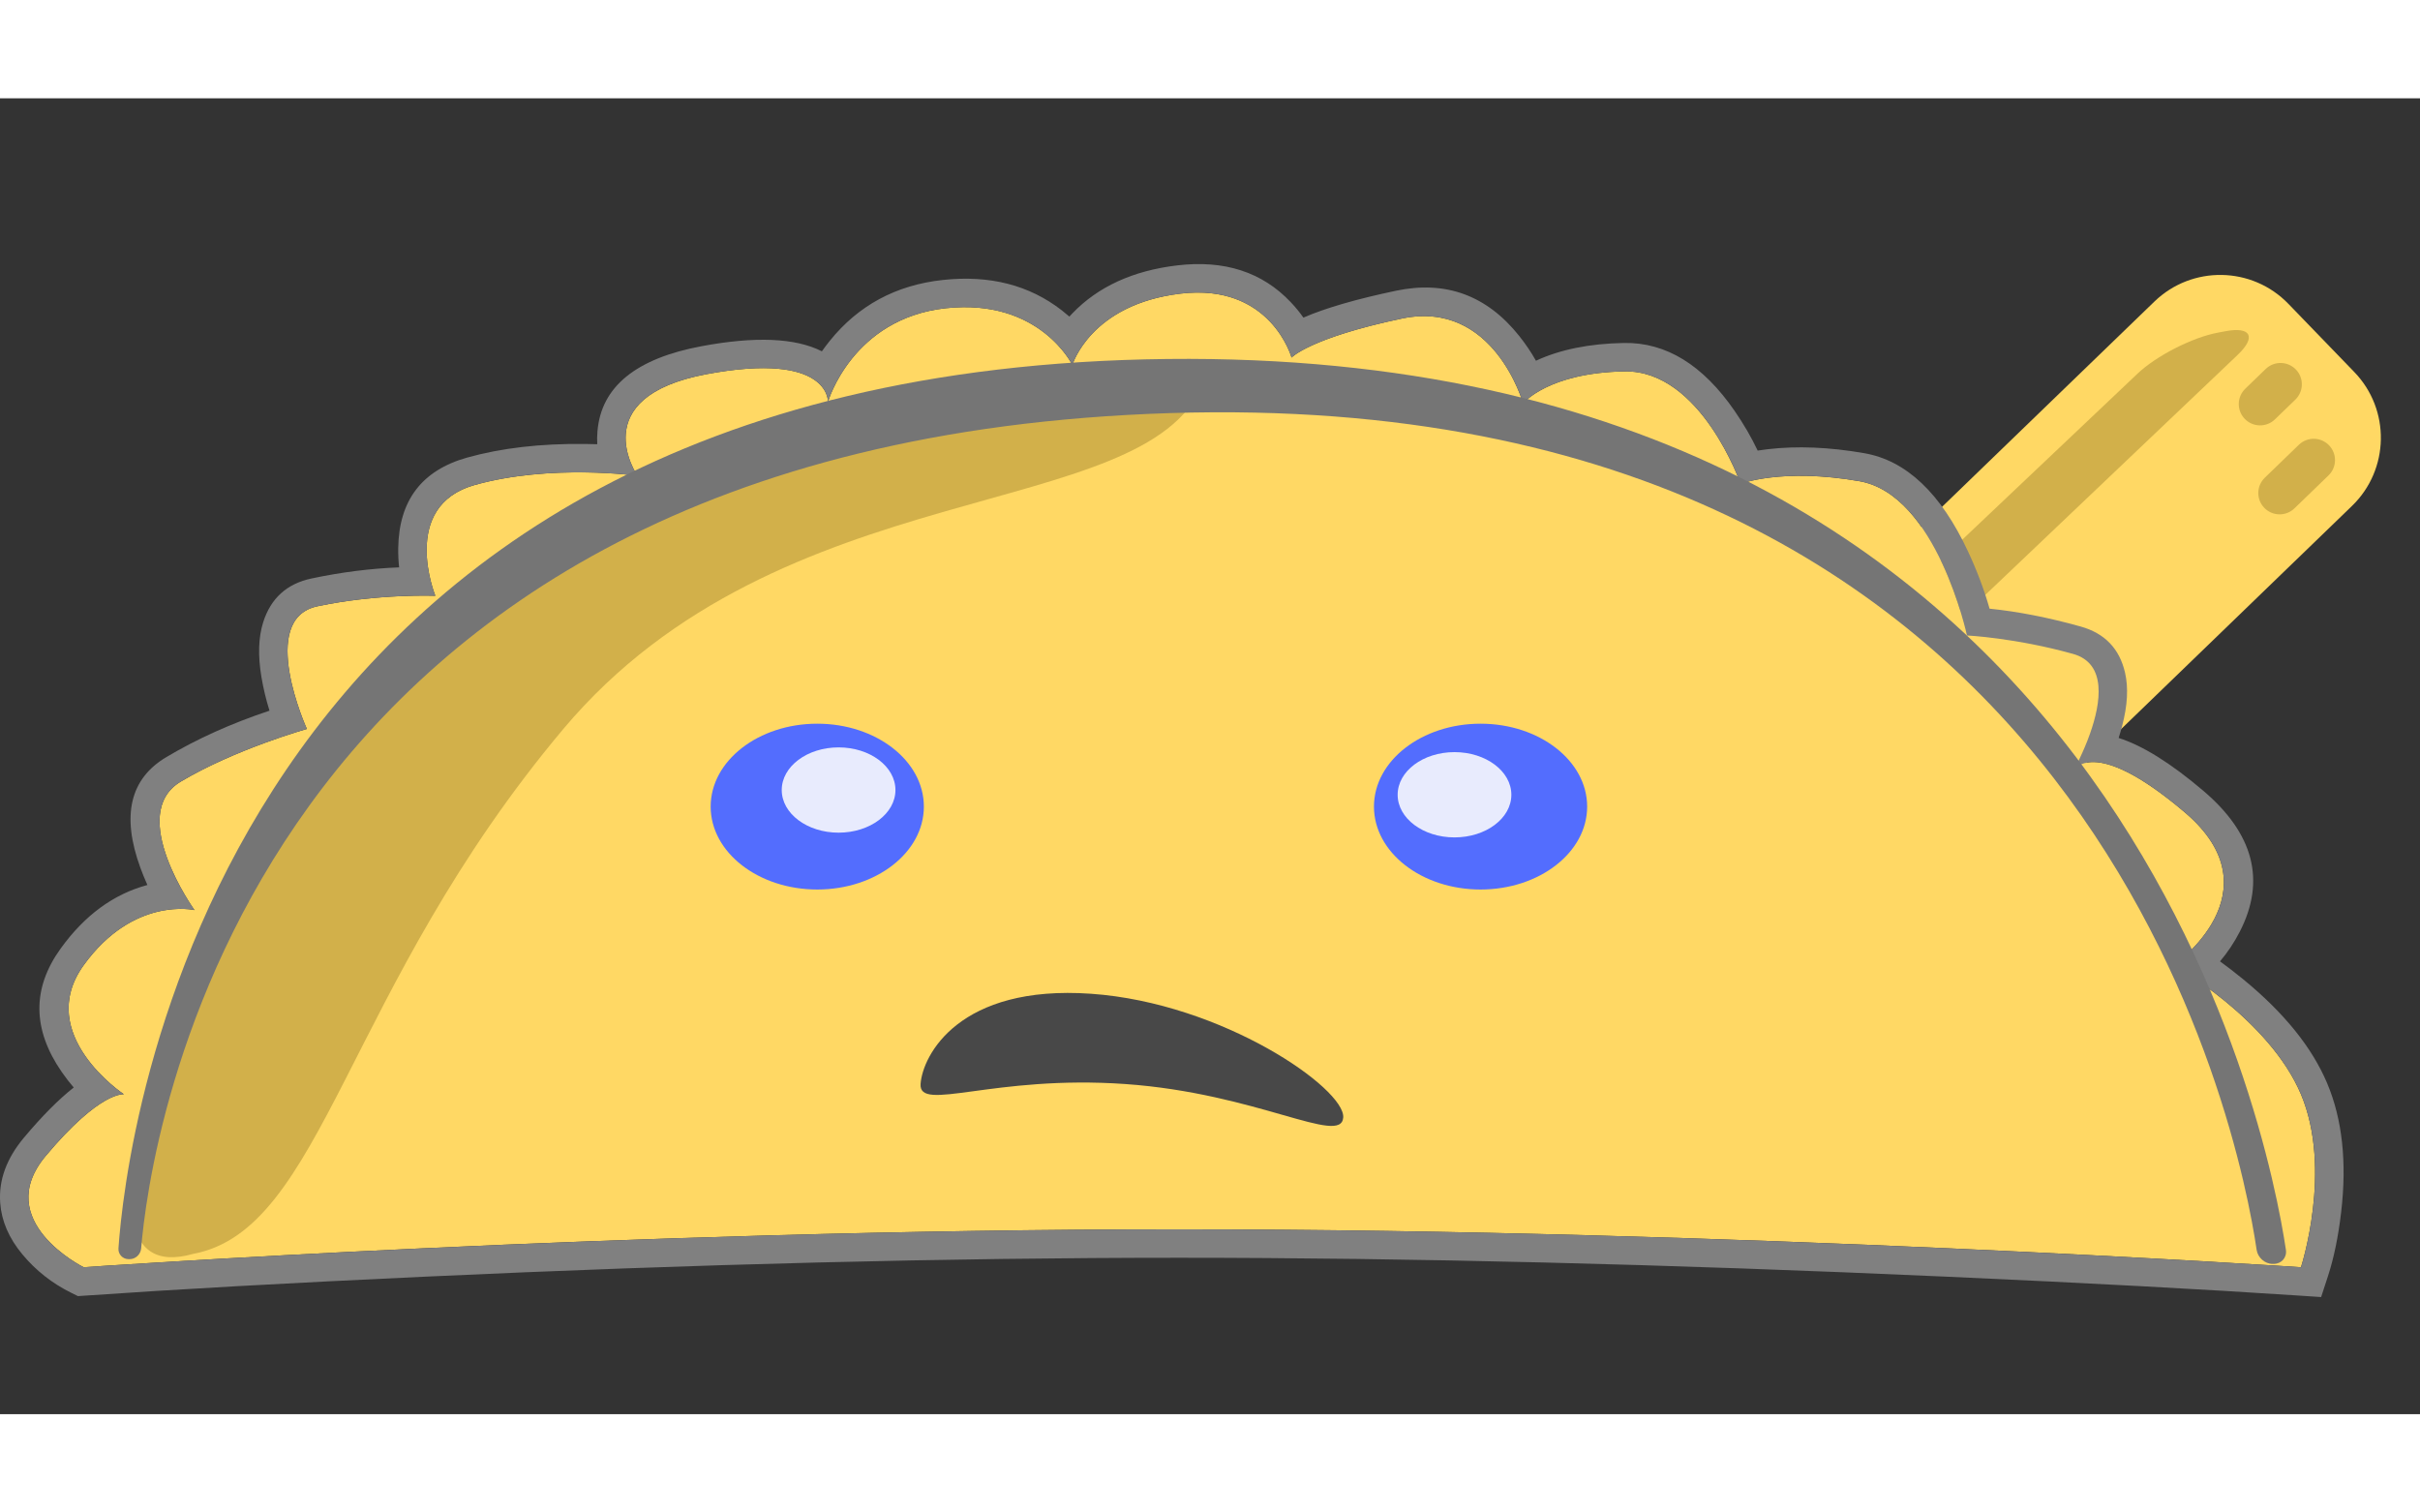 <?xml version="1.0" encoding="utf-8"?>
<svg width="160" height="100" viewBox="0 0 510.787 277.739" fill="none" stroke="none" version="1.1" xmlns:xlink="http://www.w3.org/1999/xlink" xmlns="http://www.w3.org/2000/svg">
  <rect x="0" y="0" width="510.787" height="277.739" fill="#333333" stroke="none"/>
  <g id="SingleElement">
    <path id="rightArm" d="M40 6.10352e-05C51.047 6.10352e-05 60 8.953 60 20L60 100.134C60 111.181 51.047 120.134 40 120.134L20 120.134C8.953 120.134 0 111.181 0 100.134L0 20C6.10352e-05 8.953 8.953 6.10352e-05 20 0L40 6.10352e-05Z" style="fill:#FFD864;mix-blend-mode:normal;" transform="matrix(0.695 0.719 -0.719 0.695 469.107 29)" />
    <path id="longFinger" d="M6.126 4.409L7.056 2.997C10.064 -1.567 12.467 -0.836 12.423 4.63L11.813 80.278C11.787 83.488 9.163 86.09 5.953 86.09L5.754 86.09C2.544 86.09 -0.032 83.488 0 80.278L0.581 22.572C0.635 17.106 3.119 8.974 6.126 4.409Z" style="fill:#D2B04A;fill-rule:evenodd;mix-blend-mode:normal;" transform="matrix(0.695 0.719 -0.719 0.695 467 42)" />
    <path id="fingerRight" d="M4.5 0C6.986 0 9 2.014 9 4.5L9 14.5C9 16.986 6.986 19 4.5 19L4.5 19C2.014 19 0 16.986 0 14.5L0 4.5C0 2.014 2.015 0 4.5 0Z" style="fill:#D2B04A;mix-blend-mode:normal;" transform="matrix(0.695 0.719 -0.719 0.695 488.456 70)" />
    <g style="fill:#FFD864;fill-rule:evenodd;mix-blend-mode:normal;" transform="translate(6 41)">
      <path id="body" d="M220.341 15.278C220.341 15.278 224.157 2.467 243.209 0.22C262.262 -2.028 266.607 13.723 266.607 13.723C266.607 13.723 270.436 9.582 289.877 5.488C309.315 1.394 315.483 23.39 315.483 23.39C315.483 23.39 320.699 16.929 336.862 16.638C353.025 16.347 361.398 40.373 361.398 40.373C361.398 40.373 370.11 36.963 386.458 39.814C402.807 42.664 409.167 72.38 409.167 72.38C409.167 72.38 419.367 72.867 431.547 76.268C443.728 79.67 431.547 101.087 431.547 101.087C431.547 101.087 435.354 92.895 455.158 109.724C474.962 126.553 452.807 141.981 452.807 141.981C452.807 141.981 472.948 153.288 479.662 169.226C486.376 185.16 479.662 205.724 479.662 205.724C479.662 205.724 359.887 197.725 242.889 197.725C125.888 197.725 11.658 205.724 11.658 205.724C11.658 205.724 -7.91 196.023 3.657 182.225C15.225 168.428 20.157 169.226 20.157 169.226C20.157 169.226 1.123 156.599 11.658 141.981C22.193 127.366 35.045 130.337 35.045 130.337C35.045 130.337 20.6 110.102 32.16 103.219C43.719 96.337 58.77 92.11 58.77 92.11C58.77 92.11 48.243 68.921 60.996 66.219C73.749 63.516 85.884 63.999 85.884 63.999C85.884 63.999 78.224 45.094 94.218 40.61C110.212 36.125 128.55 38.666 128.55 38.666C128.55 38.666 117.104 22.097 143.161 17.222C169.218 12.347 168.76 23.056 168.76 23.056C168.76 23.056 173.876 5.443 193.671 3.304C213.465 1.165 220.341 15.278 220.341 15.278Z" />
      <path d="M223.817 9.488C221.137 12.606 220.341 15.278 220.341 15.278C220.341 15.278 219.094 12.72 216.135 9.946C212.144 6.206 205.037 2.076 193.671 3.304C182.273 4.535 175.742 10.898 172.252 16.073C169.68 19.887 168.76 23.056 168.76 23.056C168.76 23.056 168.904 19.687 164.434 17.589C160.934 15.945 154.604 15.081 143.161 17.222C127.686 20.117 125.439 27.136 126.165 32.36C126.662 35.933 128.55 38.666 128.55 38.666C128.55 38.666 125.769 38.281 121.429 38.075C114.623 37.752 103.983 37.872 94.218 40.61C84.127 43.439 83.452 52.008 84.328 57.949C84.841 61.423 85.884 63.999 85.884 63.999C85.884 63.999 83.41 63.9 79.523 64.041C74.8 64.212 67.991 64.736 60.996 66.219C52.302 68.061 54.427 79.425 56.661 86.472C57.704 89.761 58.77 92.11 58.77 92.11C58.77 92.11 56.487 92.751 53.017 93.941C47.576 95.805 39.217 99.017 32.16 103.219C24.755 107.628 28.021 117.516 31.325 124.054C33.179 127.723 35.045 130.337 35.045 130.337C35.045 130.337 32.155 129.669 27.992 130.525C23.377 131.474 17.197 134.297 11.658 141.981C5.057 151.14 10.065 159.517 14.725 164.497C17.503 167.465 20.157 169.226 20.157 169.226C20.157 169.226 18.222 168.913 13.931 172.071C11.373 173.954 7.978 177.072 3.657 182.225C-7.91 196.023 11.658 205.724 11.658 205.724C11.658 205.724 125.888 197.725 242.889 197.725C359.887 197.725 479.662 205.724 479.662 205.724C479.662 205.724 486.376 185.16 479.662 169.226C475.166 158.552 464.646 149.954 458.188 145.44C455.003 143.214 452.807 141.981 452.807 141.981C452.807 141.981 455.046 140.421 457.464 137.754C462.653 132.03 468.666 121.203 455.158 109.724C447.761 103.439 442.596 100.644 439.028 99.609C433.759 98.08 431.969 100.388 431.616 100.963C431.984 100.299 433.737 97.053 435.136 93.103C437.427 86.638 438.77 78.285 431.547 76.268C419.367 72.867 409.167 72.38 409.167 72.38C409.167 72.38 402.807 42.664 386.458 39.814C372.084 37.307 363.614 39.641 361.778 40.241C361.525 40.324 361.398 40.373 361.398 40.373C361.398 40.373 361.159 39.688 360.685 38.551C358.348 32.953 350.296 16.396 336.862 16.638C329.211 16.776 324.013 18.296 320.66 19.859C316.93 21.598 315.483 23.39 315.483 23.39C315.483 23.39 314.748 20.769 312.986 17.505C309.644 11.313 302.605 2.807 289.877 5.488C281.044 7.348 275.435 9.218 271.942 10.704C267.747 12.49 266.607 13.723 266.607 13.723C266.607 13.723 265.898 11.152 263.796 8.235C260.695 3.933 254.564 -1.12 243.209 0.22C232.859 1.44 227.005 5.779 223.817 9.488ZM219.71 5.07Q218.946 4.401 218.107 3.749Q207.806 -4.258 193.026 -2.661Q178.181 -1.057 169.115 10.223Q168.241 11.312 167.475 12.399Q159.067 8.142 142.057 11.324Q121.275 15.212 120.105 29.274Q119.989 30.662 120.063 32.01Q118.793 31.972 117.45 31.956Q103.422 31.798 92.598 34.832Q78.294 38.843 78.054 53.89Q78.021 55.98 78.243 58.003Q69.144 58.359 59.752 60.349Q51.945 62.004 49.547 69.598Q48.035 74.383 49.185 81.179Q49.792 84.769 50.882 88.252Q38.85 92.253 29.09 98.064Q17.591 104.911 23.633 121.421Q24.31 123.27 25.112 125.045Q14.398 127.919 6.791 138.473Q-2.269 151.044 7.02 164.495Q8.221 166.234 9.561 167.789Q4.783 171.544 -0.941 178.37Q-6.48 184.978 -5.957 192.154Q-5.54 197.872 -1.296 202.982Q2.962 208.11 8.993 211.1L10.453 211.823L12.077 211.71Q40.562 209.715 83.676 207.718Q169.902 203.726 242.889 203.725Q315.882 203.725 404.881 207.719Q449.38 209.715 479.262 211.711L483.918 212.022L485.366 207.586Q487.23 201.878 488.139 194.152Q490.002 178.314 485.192 166.897Q480.419 155.568 467.522 144.988Q464.985 142.907 462.577 141.163Q464.996 138.312 466.75 134.896Q475.042 118.747 459.043 105.152Q448.764 96.417 441.181 94.01Q441.582 92.752 441.918 91.476Q443.626 84.99 442.532 80.234Q440.781 72.617 433.16 70.489Q422.927 67.631 413.937 66.723Q412.239 60.75 409.376 54.619Q400.786 36.221 387.489 33.903Q376.409 31.971 367.097 33.066Q365.991 33.196 364.989 33.352Q362.994 29.146 360.132 24.992Q350.077 10.399 336.754 10.639Q325.841 10.835 318.191 14.39Q316.69 11.711 314.663 9.166Q304.413 -3.705 288.64 -0.383Q276.051 2.268 269.109 5.288Q267.931 3.607 266.407 2Q257.401 -7.496 242.507 -5.739Q228.458 -4.082 220.297 4.442Q219.996 4.756 219.71 5.07Z" fill-rule="evenodd" style="fill:#808080;fill-rule:evenodd;" />
    </g>
    <path id="fingerCenter" d="M4.5 0C6.986 0 9 2.014 9 4.5L9 10.5C9 12.986 6.986 15 4.5 15L4.5 15C2.015 15 0 12.986 0 10.5L0 4.5C0 2.014 2.014 0 4.5 0Z" style="fill:#D2B04A;mix-blend-mode:normal;" transform="matrix(0.695 0.719 -0.719 0.695 481.456 54)" />
    <path id="rightEye" d="M0 17.5C0 7.835 10.074 0 22.5 0C34.926 0 45 7.835 45 17.5C45 27.165 34.926 35 22.5 35C10.074 35 0 27.165 0 17.5Z" style="fill:#536DFE;fill-rule:evenodd;mix-blend-mode:normal;" transform="translate(290 132)" />
    <path id="Oval" d="M0.257 173.604C-4.104 122.129 47.862 29.849 93.856 0C103.397 30.799 37.271 70.941 37.25 142.563C37.23 214.186 66.393 256.015 48.629 277.599C30.399 304.511 4.618 225.08 0.257 173.604Z" style="fill:#D2B04A;fill-rule:evenodd;mix-blend-mode:normal;" transform="matrix(0.766 0.643 -0.643 0.766 182 0)" />
    <path id="leftEye" d="M0 17.5C0 7.835 10.074 0 22.5 0C34.926 0 45 7.835 45 17.5C45 27.165 34.926 35 22.5 35C10.074 35 0 27.165 0 17.5Z" style="fill:#536DFE;fill-rule:evenodd;mix-blend-mode:normal;" transform="translate(150 132)" />
    <path id="arch" d="M0.005 187.745C1.459 166.411 19.213 2.224 221.382 0.021C421.745 -2.162 453.853 163.708 457.485 188.054C457.729 189.689 456.541 191.021 454.888 191.021L454.687 191.021C453.034 191.021 451.545 189.689 451.305 188.053C447.805 164.237 417.12 5.325 221.984 11.44C25.392 17.6 6.458 167.424 4.793 187.747C4.69 189.002 3.622 190.021 2.363 190.021L2.161 190.021C0.902 190.021 -0.08 189.001 0.005 187.745Z" style="fill:#757575;fill-rule:evenodd;mix-blend-mode:normal;" transform="translate(25 55)" />
    <path id="muth" d="M0 21.504C0 15.422 6.64 -3.05176e-05 34.531 0C62.421 -3.05176e-05 89.442 16.231 89.442 22.312C89.442 28.394 70.945 18.494 43.054 18.494C15.164 18.494 0 27.586 0 21.504Z" style="fill:#484848;fill-rule:evenodd;mix-blend-mode:normal;" transform="matrix(0.998 0.07 -0.07 0.998 195.813 186.584)" />
    <path id="Oval" d="M0 9C0 4.029 5.373 0 12 0C18.627 0 24 4.029 24 9C24 13.971 18.627 18 12 18C5.373 18 0 13.971 0 9Z" style="fill:#E8EBFD;fill-rule:evenodd;mix-blend-mode:normal;" transform="translate(165 137)" />
    <path id="Oval" d="M0 9C0 4.029 5.373 0 12 0C18.627 0 24 4.029 24 9C24 13.971 18.627 18 12 18C5.373 18 0 13.971 0 9Z" style="fill:#E8EBFD;fill-rule:evenodd;mix-blend-mode:normal;" transform="translate(295 138)" />
  </g>
</svg>